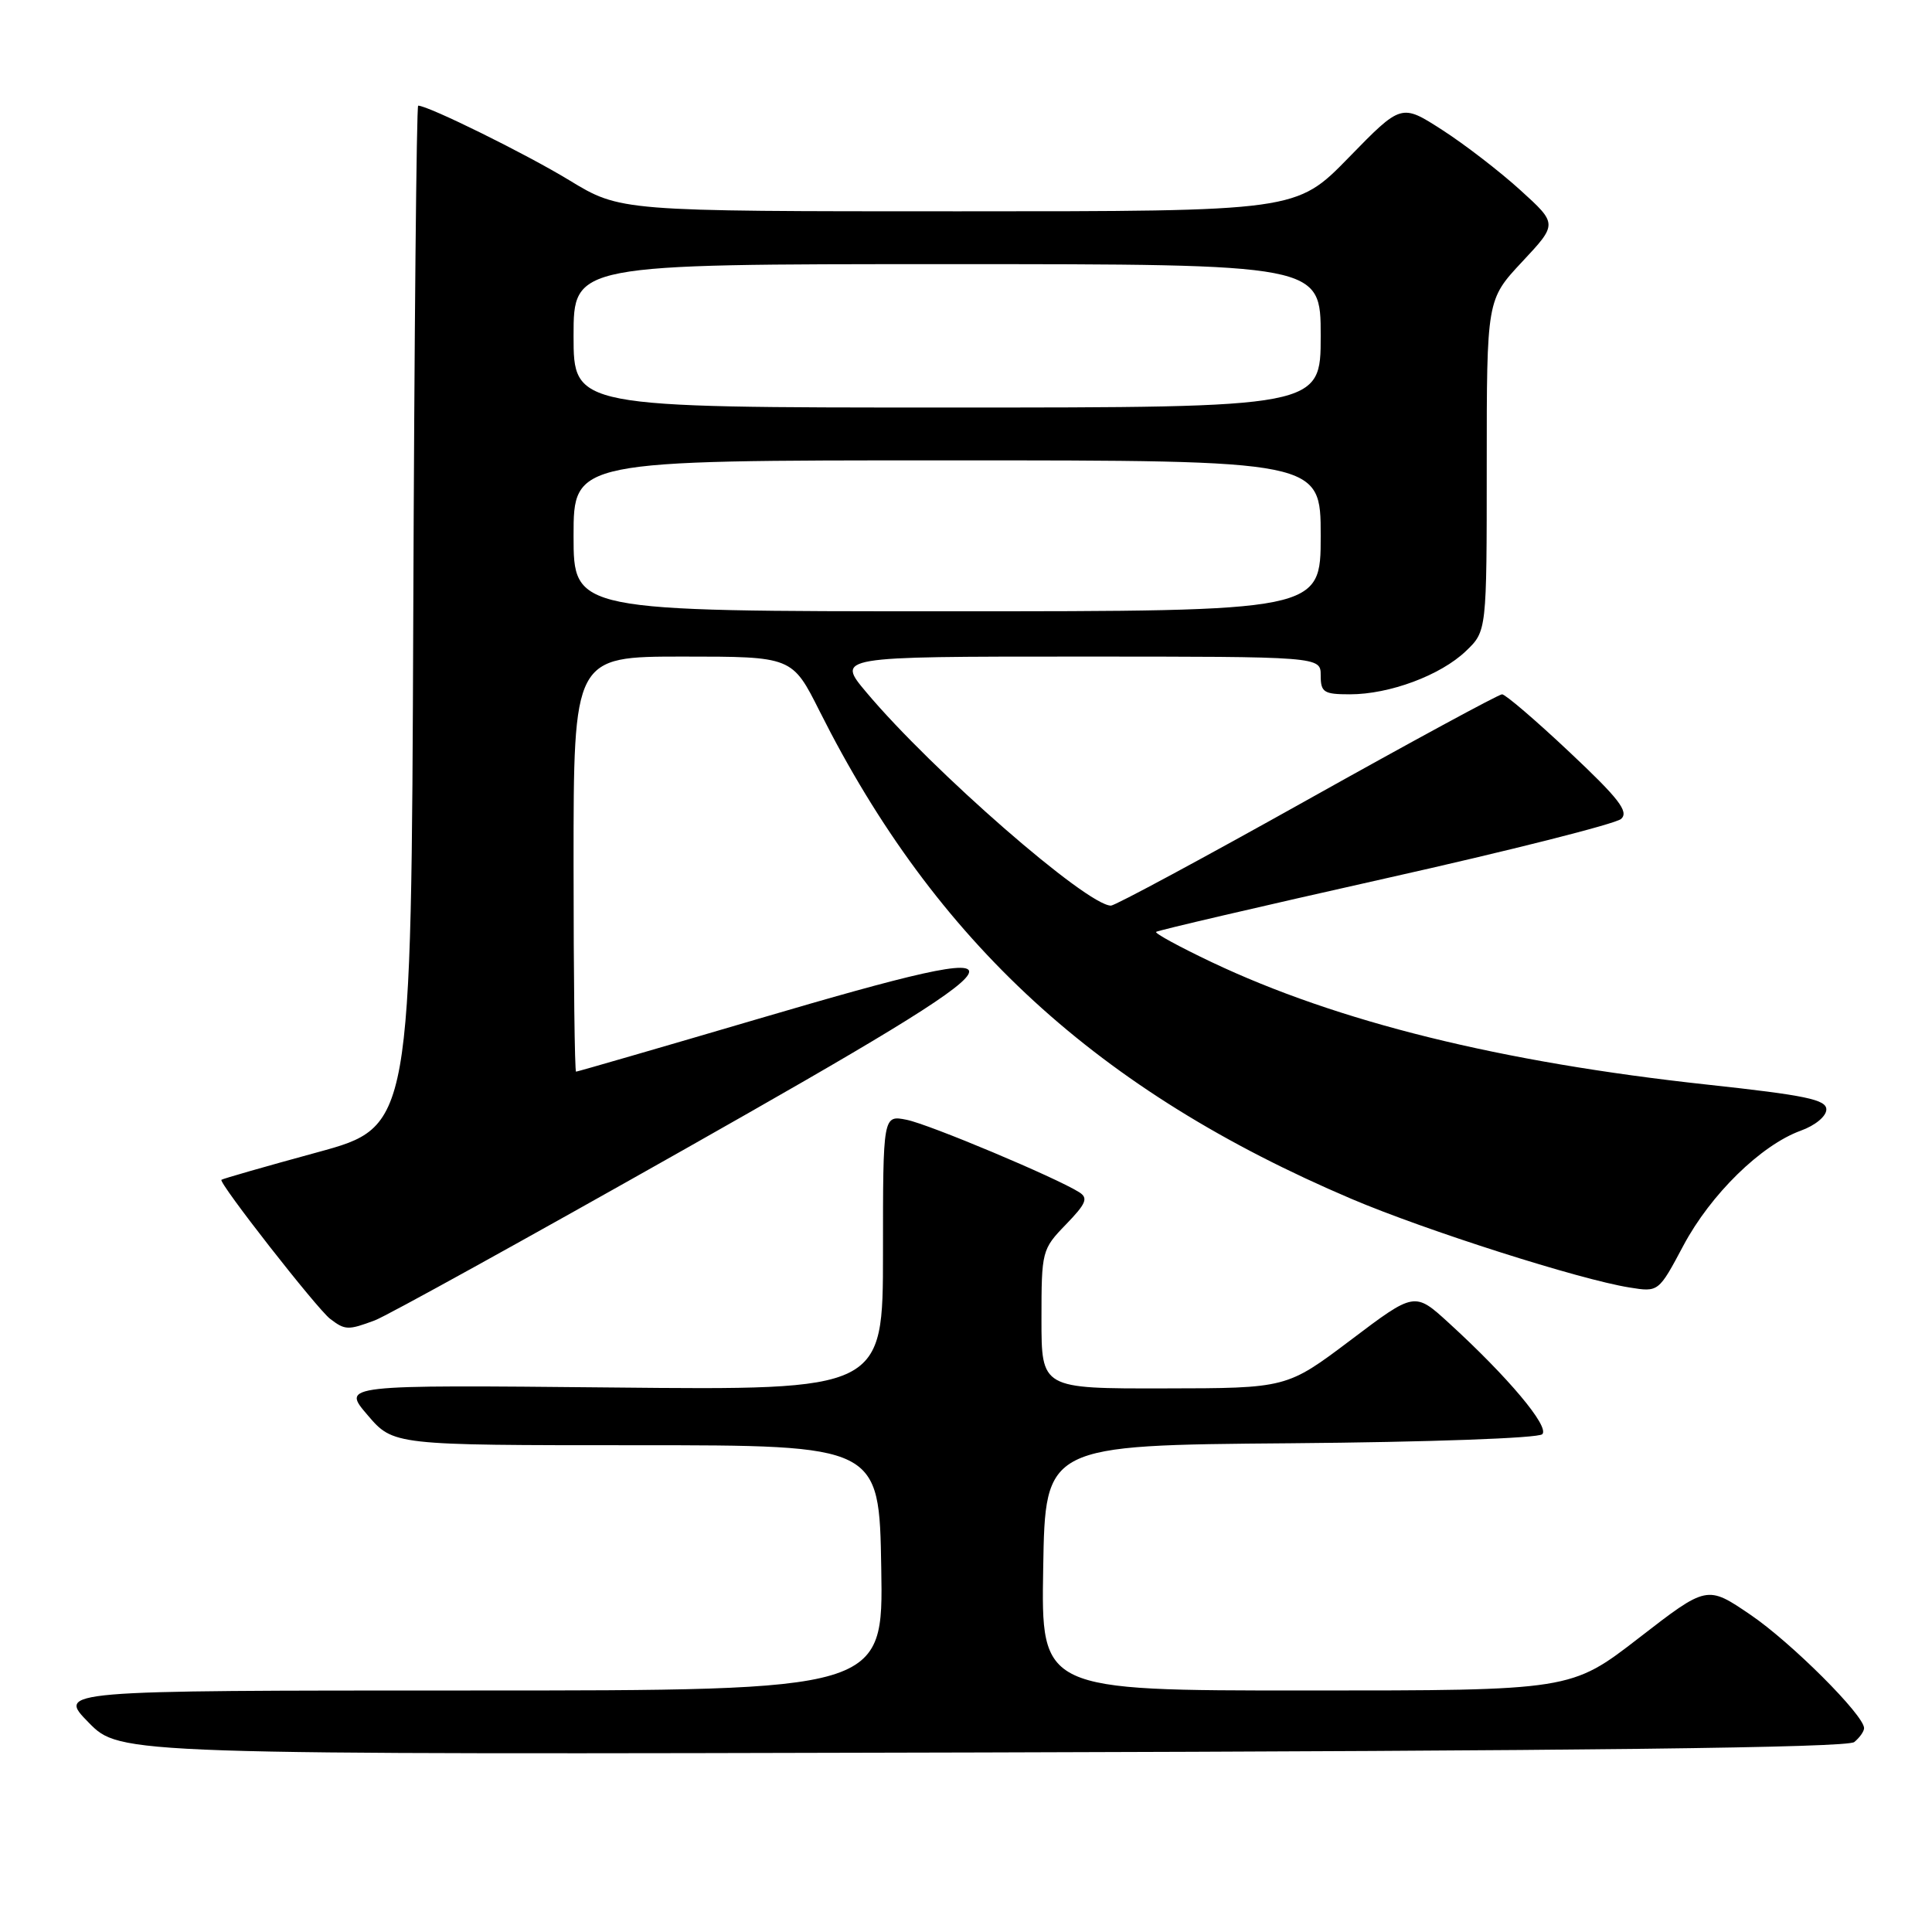 <?xml version="1.0" encoding="UTF-8" standalone="no"?>
<!DOCTYPE svg PUBLIC "-//W3C//DTD SVG 1.1//EN" "http://www.w3.org/Graphics/SVG/1.1/DTD/svg11.dtd" >
<svg xmlns="http://www.w3.org/2000/svg" xmlns:xlink="http://www.w3.org/1999/xlink" version="1.1" viewBox="0 0 256 256">
 <g >
 <path fill="currentColor"
d=" M 245.70 230.83 C 246.42 230.24 247.00 229.41 247.00 228.99 C 247.00 227.27 237.33 217.62 231.94 213.96 C 226.19 210.05 226.19 210.05 217.17 217.03 C 208.16 224.00 208.16 224.00 173.06 224.00 C 137.95 224.00 137.95 224.00 138.23 207.75 C 138.50 191.50 138.50 191.50 170.96 191.24 C 189.24 191.09 203.83 190.57 204.36 190.04 C 205.35 189.05 199.83 182.47 191.98 175.30 C 187.45 171.16 187.45 171.16 178.98 177.56 C 170.50 183.95 170.50 183.95 154.25 183.97 C 138.00 184.00 138.00 184.00 138.00 174.80 C 138.00 165.78 138.06 165.53 141.24 162.25 C 143.93 159.47 144.23 158.75 142.99 157.97 C 139.87 156.01 123.13 148.98 120.14 148.38 C 117.00 147.75 117.00 147.75 117.00 165.98 C 117.00 184.21 117.00 184.21 81.14 183.85 C 45.27 183.50 45.27 183.50 48.70 187.50 C 52.12 191.50 52.12 191.50 84.31 191.50 C 116.50 191.50 116.50 191.50 116.77 207.75 C 117.05 224.00 117.05 224.00 62.32 224.00 C 7.58 224.00 7.58 224.00 11.75 228.25 C 15.92 232.50 15.92 232.50 130.16 232.21 C 209.99 232.00 244.79 231.59 245.70 230.83 Z  M 49.68 174.95 C 51.23 174.37 69.72 164.15 90.77 152.25 C 138.70 125.13 139.63 123.49 100.58 134.97 C 87.42 138.84 76.51 142.00 76.33 142.00 C 76.15 142.00 76.00 129.62 76.00 114.50 C 76.00 87.00 76.00 87.00 90.49 87.00 C 104.97 87.00 104.97 87.00 108.61 94.25 C 123.96 124.81 145.49 144.56 179.08 158.86 C 188.91 163.04 209.31 169.55 215.92 170.60 C 219.77 171.22 219.77 171.22 223.06 165.04 C 226.68 158.25 233.35 151.73 238.61 149.82 C 240.53 149.13 242.00 147.91 242.00 147.01 C 242.00 145.70 239.25 145.13 226.25 143.72 C 198.85 140.75 177.22 135.40 160.53 127.48 C 156.30 125.47 152.99 123.67 153.19 123.48 C 153.38 123.29 167.03 120.11 183.52 116.41 C 200.01 112.72 214.09 109.16 214.81 108.51 C 215.86 107.55 214.51 105.81 207.97 99.66 C 203.50 95.45 199.47 92.00 199.03 92.00 C 198.59 92.00 186.97 98.30 173.21 106.00 C 159.45 113.70 147.75 120.00 147.21 120.00 C 144.02 120.00 123.53 102.13 114.81 91.75 C 110.81 87.00 110.81 87.00 142.91 87.00 C 175.00 87.00 175.00 87.00 175.00 89.50 C 175.00 91.74 175.41 92.00 178.87 92.00 C 184.13 92.00 190.89 89.48 194.24 86.27 C 197.00 83.63 197.00 83.63 197.00 61.67 C 197.00 39.71 197.00 39.71 201.69 34.69 C 206.39 29.67 206.39 29.67 201.44 25.18 C 198.72 22.71 194.06 19.12 191.09 17.21 C 185.68 13.73 185.68 13.73 178.72 20.87 C 171.77 28.00 171.77 28.00 126.99 28.00 C 82.20 28.00 82.20 28.00 75.41 23.87 C 69.67 20.38 56.74 14.00 55.41 14.00 C 55.19 14.00 54.90 44.44 54.76 81.64 C 54.50 149.29 54.50 149.29 42.04 152.69 C 35.18 154.56 29.47 156.20 29.34 156.33 C 28.94 156.72 42.00 173.42 43.74 174.75 C 45.73 176.27 46.12 176.28 49.68 174.95 Z  M 76.00 71.00 C 76.00 61.00 76.00 61.00 125.50 61.00 C 175.00 61.00 175.00 61.00 175.00 71.00 C 175.00 81.00 175.00 81.00 125.50 81.00 C 76.00 81.00 76.00 81.00 76.00 71.00 Z  M 76.00 44.50 C 76.00 35.00 76.00 35.00 125.50 35.00 C 175.00 35.00 175.00 35.00 175.00 44.50 C 175.00 54.00 175.00 54.00 125.50 54.00 C 76.00 54.00 76.00 54.00 76.00 44.50 Z "/>
</g>
</svg>